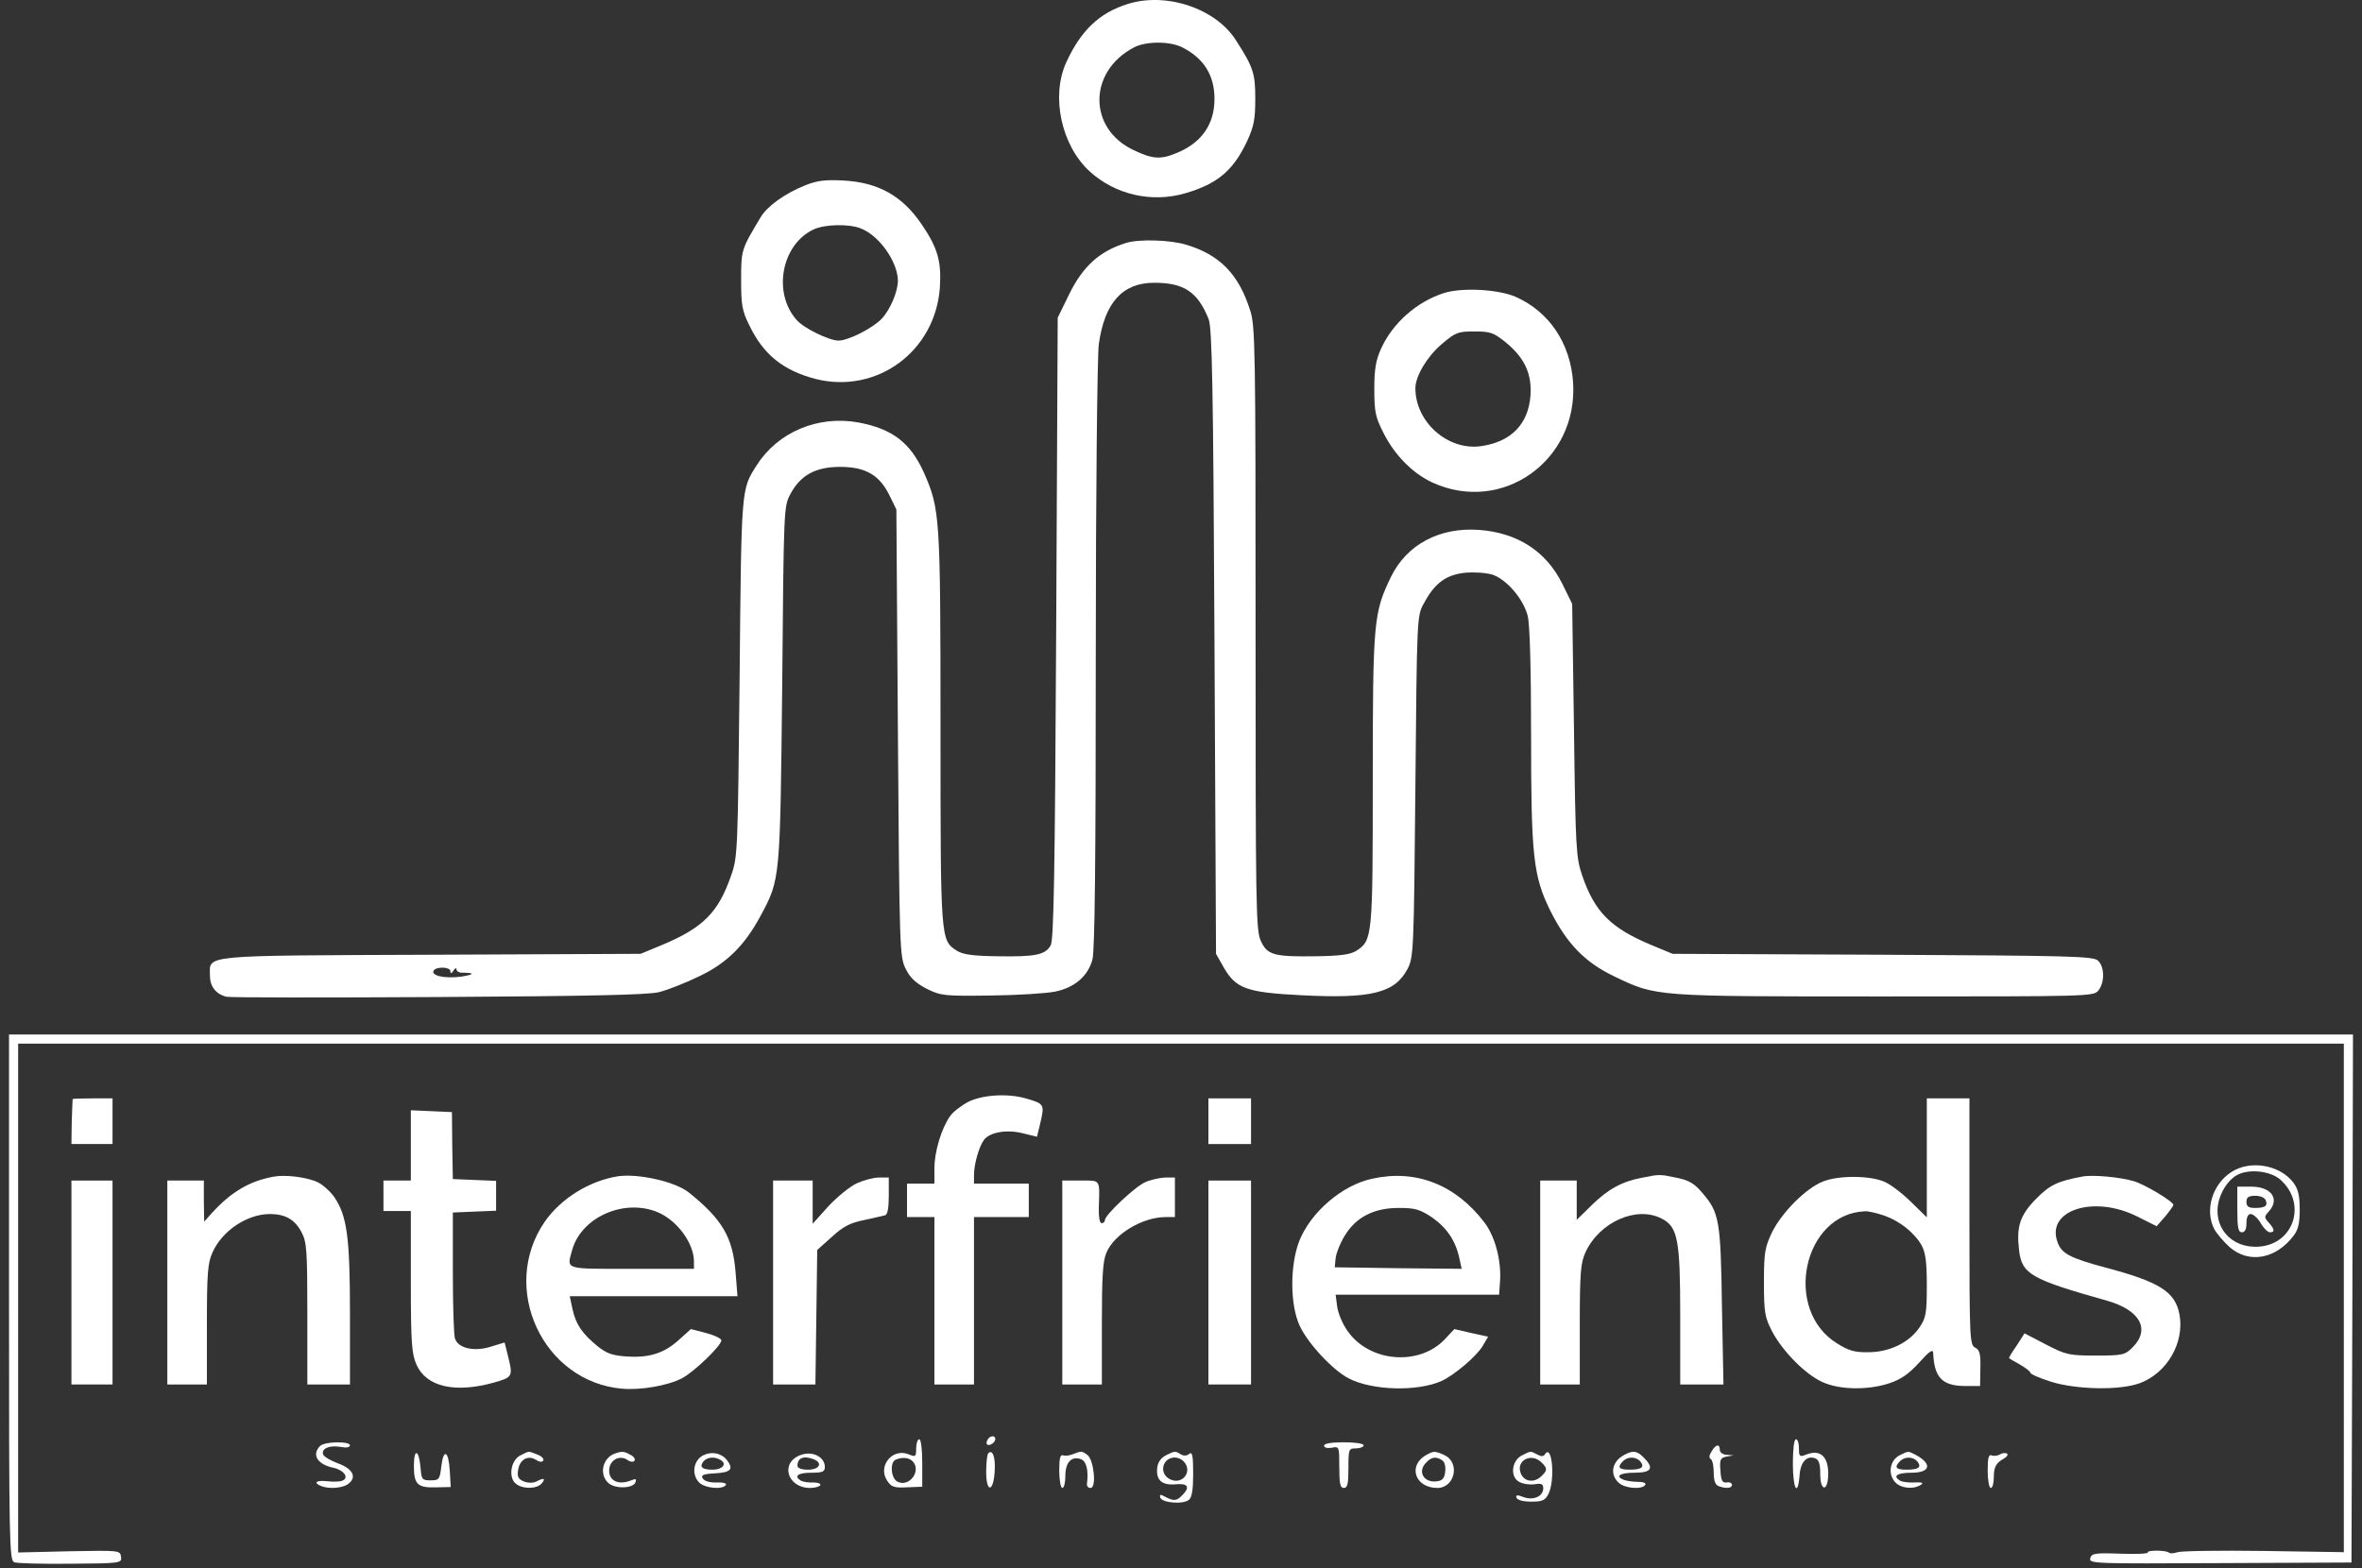 <svg width="131" height="87" viewBox="0 0 131 87" fill="none" xmlns="http://www.w3.org/2000/svg">
<rect x="0" y="0" width="131" height="87" fill="#333333" stroke="none"/>
<path d="M62.545 0.221C60.975 0.71 59.945 1.69 59.135 3.462C58.274 5.353 58.865 8.088 60.452 9.523C61.87 10.806 63.879 11.262 65.736 10.722C67.526 10.199 68.404 9.456 69.164 7.835C69.552 6.991 69.619 6.603 69.619 5.471C69.619 4.07 69.518 3.749 68.556 2.247C67.442 0.474 64.69 -0.455 62.545 0.221ZM65.551 2.618C66.766 3.226 67.357 4.171 67.357 5.488C67.357 6.856 66.682 7.869 65.365 8.443C64.386 8.865 63.964 8.848 62.866 8.325C60.334 7.126 60.351 3.969 62.883 2.635C63.541 2.28 64.875 2.28 65.551 2.618Z" fill="white"/>
<path d="M44.65 10.283C43.518 10.739 42.539 11.448 42.184 12.056C41.121 13.829 41.104 13.846 41.104 15.517C41.104 16.918 41.155 17.239 41.56 18.049C42.337 19.67 43.434 20.548 45.224 21.021C48.634 21.882 51.892 19.485 52.129 15.922C52.213 14.487 52.011 13.761 51.116 12.444C50.052 10.874 48.718 10.114 46.76 10.013C45.764 9.963 45.325 10.013 44.65 10.283ZM47.722 12.664C48.752 13.052 49.782 14.504 49.799 15.568C49.799 16.175 49.377 17.172 48.904 17.678C48.414 18.201 47.047 18.894 46.507 18.894C45.983 18.894 44.599 18.218 44.194 17.762C42.826 16.243 43.349 13.525 45.156 12.714C45.764 12.444 47.064 12.411 47.722 12.664Z" fill="white"/>
<path d="M62.461 13.474C60.992 13.93 60.064 14.757 59.287 16.344L58.662 17.627L58.578 34.848C58.51 48.405 58.443 52.153 58.274 52.44C57.97 52.981 57.413 53.082 55.319 53.048C53.935 53.031 53.395 52.947 53.074 52.744C52.162 52.153 52.162 52.221 52.162 40.386C52.162 28.568 52.129 28.264 51.251 26.238C50.491 24.549 49.495 23.79 47.604 23.435C45.358 23.03 43.13 23.975 41.965 25.816C41.104 27.166 41.121 26.981 41.02 37.549C40.918 47.207 40.918 47.544 40.547 48.574C39.838 50.617 39.01 51.461 36.714 52.423L35.532 52.913L23.883 52.964C10.984 53.014 11.643 52.964 11.643 54.112C11.643 54.719 11.964 55.142 12.555 55.294C12.757 55.344 18.058 55.344 24.305 55.31C32.662 55.26 35.921 55.192 36.545 55.04C37.018 54.922 38.014 54.534 38.774 54.162C40.31 53.436 41.306 52.44 42.184 50.803C43.282 48.76 43.265 48.827 43.383 37.971C43.468 28.179 43.468 28.095 43.839 27.403C44.396 26.356 45.24 25.9 46.591 25.9C47.992 25.9 48.769 26.339 49.326 27.47L49.714 28.264L49.799 40.673C49.883 52.761 49.9 53.099 50.238 53.757C50.474 54.247 50.812 54.551 51.403 54.855C52.196 55.243 52.365 55.26 54.948 55.226C56.434 55.209 58.038 55.108 58.527 55.007C59.591 54.787 60.334 54.162 60.587 53.234C60.722 52.778 60.773 47.578 60.773 36.368C60.773 27.453 60.857 19.67 60.942 19.096C61.262 16.783 62.258 15.686 64.014 15.686C65.669 15.686 66.429 16.192 67.036 17.712C67.222 18.201 67.29 21.375 67.357 35.608L67.442 52.913L67.864 53.656C68.539 54.838 69.13 55.057 72.152 55.209C76.052 55.412 77.352 55.091 78.061 53.757C78.399 53.099 78.416 52.812 78.5 43.627C78.584 34.342 78.584 34.156 78.956 33.498C79.564 32.349 80.188 31.894 81.235 31.775C81.775 31.725 82.417 31.775 82.771 31.877C83.565 32.147 84.493 33.227 84.73 34.173C84.848 34.645 84.916 37.077 84.916 40.825C84.916 47.494 85.034 48.608 85.996 50.549C86.908 52.356 87.904 53.386 89.525 54.162C91.888 55.294 91.669 55.277 104.534 55.277C115.93 55.277 116.132 55.277 116.386 54.939C116.74 54.483 116.723 53.622 116.352 53.285C116.082 53.048 114.832 53.014 104.416 52.964L92.766 52.913L91.584 52.423C89.322 51.478 88.444 50.583 87.752 48.574C87.414 47.578 87.38 47.105 87.296 40.504L87.195 33.498L86.638 32.366C85.743 30.577 84.156 29.547 82.012 29.395C79.834 29.243 78.027 30.205 77.149 31.995C76.187 33.987 76.136 34.409 76.136 43.256C76.136 51.968 76.12 52.17 75.225 52.744C74.904 52.947 74.364 53.031 72.979 53.048C70.649 53.082 70.278 52.981 69.923 52.187C69.653 51.613 69.636 50.161 69.636 34.848C69.636 19.316 69.62 18.066 69.332 17.205C68.691 15.196 67.644 14.133 65.787 13.575C64.892 13.305 63.187 13.255 62.461 13.474ZM24.98 53.875C24.98 54.027 25.048 54.011 25.149 53.842C25.234 53.707 25.318 53.673 25.318 53.774C25.318 53.875 25.453 53.96 25.622 53.96C26.365 53.96 26.331 54.061 25.571 54.179C24.677 54.297 23.883 54.129 24.052 53.842C24.204 53.605 24.98 53.639 24.98 53.875Z" fill="white"/>
<path d="M80.07 16.26C78.568 16.749 77.251 17.914 76.609 19.316C76.305 19.974 76.221 20.464 76.221 21.595C76.221 22.861 76.288 23.148 76.727 24.009C77.352 25.258 78.348 26.255 79.429 26.761C83.312 28.551 87.533 25.545 87.246 21.206C87.094 19.045 85.929 17.306 84.088 16.479C83.109 16.04 81.066 15.939 80.07 16.26ZM83.514 18.995C84.561 19.856 84.966 20.734 84.882 21.949C84.764 23.536 83.802 24.516 82.13 24.752C80.29 25.005 78.483 23.401 78.5 21.51C78.517 20.852 79.142 19.788 79.952 19.096C80.729 18.438 80.847 18.387 81.775 18.387C82.67 18.387 82.839 18.454 83.514 18.995Z" fill="white"/>
<path d="M0.5 71.974C0.5 85.515 0.517 86.561 0.787 86.663C0.939 86.73 2.357 86.764 3.91 86.747C6.713 86.73 6.764 86.713 6.713 86.359C6.662 86.004 6.612 86.004 3.843 86.055L1.006 86.123V72.008V57.894H65.5H129.993V71.991V86.106L125.57 86.038C123.122 86.004 120.961 86.038 120.775 86.106C120.573 86.173 120.353 86.19 120.303 86.139C120.168 85.987 119.036 85.987 119.121 86.123C119.171 86.19 118.479 86.224 117.601 86.19C116.166 86.139 115.997 86.173 115.93 86.443C115.845 86.747 116.149 86.747 123.139 86.713L130.416 86.68L130.466 72.025L130.5 57.387H65.5H0.5V71.974Z" fill="white"/>
<path d="M53.715 61.118C53.327 61.321 52.854 61.675 52.685 61.929C52.213 62.604 51.824 63.887 51.824 64.816V65.66H51.065H50.305V66.588V67.517H51.065H51.824V72.16V76.803H52.922H54.019V72.16V67.517H55.539H57.058V66.588V65.66H55.539H54.019V65.187C54.019 64.596 54.289 63.617 54.576 63.229C54.897 62.807 55.843 62.638 56.754 62.874L57.514 63.06L57.717 62.216C57.936 61.27 57.902 61.22 56.889 60.933C55.893 60.646 54.509 60.73 53.715 61.118Z" fill="white"/>
<path d="M4.029 60.966C4.029 61 3.995 61.574 3.979 62.232L3.962 63.465H5.093H6.241V62.199V60.932H5.143C4.536 60.932 4.046 60.949 4.029 60.966Z" fill="white"/>
<path d="M67.02 62.199V63.465H68.202H69.384V62.199V60.932H68.202H67.02V62.199Z" fill="white"/>
<path d="M106.864 64.242V67.534L106.02 66.707C105.547 66.234 104.889 65.727 104.551 65.575C103.774 65.204 101.934 65.187 101.073 65.558C100.144 65.93 98.828 67.264 98.287 68.344C97.882 69.205 97.831 69.458 97.831 71.147C97.831 72.818 97.882 73.088 98.287 73.865C98.878 74.979 100.144 76.262 101.107 76.684C102.069 77.106 103.622 77.123 104.787 76.735C105.446 76.516 105.868 76.212 106.442 75.587C106.999 74.962 107.202 74.827 107.218 75.047C107.269 76.397 107.708 76.87 108.924 76.887H109.818L109.835 75.908C109.852 75.114 109.802 74.895 109.548 74.76C109.244 74.608 109.228 74.27 109.228 67.77V60.932H108.046H106.864V64.242ZM104.5 67.433C105.361 67.736 106.172 68.378 106.577 69.087C106.796 69.492 106.864 70.016 106.864 71.332C106.864 72.835 106.813 73.105 106.476 73.612C105.918 74.456 104.838 74.996 103.673 75.013C102.879 75.03 102.559 74.945 101.883 74.523C98.878 72.666 99.993 67.348 103.42 67.196C103.622 67.179 104.095 67.297 104.5 67.433Z" fill="white"/>
<path d="M22.786 63.55V65.491H22.026H21.267V66.336V67.18H22.026H22.786V71.097C22.786 74.558 22.837 75.115 23.107 75.723C23.664 76.938 25.234 77.293 27.378 76.702C28.442 76.398 28.459 76.364 28.172 75.216L27.986 74.473L27.21 74.71C26.298 74.997 25.403 74.794 25.234 74.254C25.167 74.068 25.116 72.43 25.116 70.59V67.264L26.315 67.213L27.514 67.163V66.336V65.508L26.315 65.458L25.116 65.407L25.082 63.55L25.065 61.693L23.934 61.642L22.786 61.591V63.55Z" fill="white"/>
<path d="M123.73 65.035C122.683 65.727 122.278 67.145 122.801 68.175C122.937 68.428 123.325 68.884 123.663 69.188C124.726 70.117 126.229 69.847 127.208 68.546C127.461 68.226 127.546 67.854 127.546 67.095C127.546 66.352 127.461 65.963 127.208 65.626C126.465 64.613 124.777 64.326 123.73 65.035ZM126.431 65.406C127.951 66.689 127.276 68.986 125.317 69.154C123.747 69.289 122.666 68.04 123.072 66.571C123.274 65.879 123.73 65.288 124.253 65.102C124.946 64.849 125.925 65.001 126.431 65.406Z" fill="white"/>
<path d="M124.085 67.095C124.085 68.108 124.135 68.361 124.338 68.361C124.507 68.361 124.591 68.192 124.591 67.855C124.591 67.534 124.676 67.348 124.828 67.348C124.963 67.348 125.216 67.568 125.385 67.855C125.537 68.125 125.773 68.361 125.891 68.361C126.178 68.361 126.161 68.192 125.824 67.821C125.57 67.534 125.57 67.5 125.824 67.213C126.465 66.521 125.976 65.829 124.861 65.829H124.085V67.095ZM125.655 66.572C125.79 66.892 125.638 67.011 125.064 67.011C124.709 67.011 124.591 66.926 124.591 66.673C124.591 66.42 124.709 66.335 125.081 66.335C125.351 66.335 125.604 66.437 125.655 66.572Z" fill="white"/>
<path d="M15.189 65.272C13.872 65.508 12.842 66.099 11.778 67.264L11.323 67.77L11.306 66.622V65.491H10.293H9.28V71.147V76.803H10.377H11.475V73.46C11.475 70.607 11.525 70.033 11.795 69.459C12.336 68.26 13.72 67.348 14.969 67.348C15.83 67.348 16.354 67.652 16.725 68.361C17.012 68.885 17.046 69.374 17.046 72.869V76.803H18.228H19.41V72.869C19.41 68.614 19.241 67.45 18.549 66.42C18.329 66.099 17.907 65.727 17.637 65.592C17.063 65.305 15.83 65.153 15.189 65.272Z" fill="white"/>
<path d="M34.267 65.254C32.68 65.508 31.11 66.487 30.215 67.77C27.682 71.451 30.113 76.668 34.52 77.039C35.567 77.123 37.019 76.87 37.812 76.465C38.471 76.127 40.007 74.658 40.007 74.355C40.007 74.253 39.619 74.067 39.163 73.949L38.319 73.73L37.66 74.321C36.833 75.081 35.989 75.334 34.756 75.249C33.963 75.199 33.642 75.081 33.135 74.675C32.291 73.983 31.937 73.477 31.751 72.616L31.599 71.906H36.259H40.902L40.8 70.623C40.648 68.648 40.074 67.652 38.2 66.149C37.458 65.558 35.415 65.086 34.267 65.254ZM36.478 67.247C37.559 67.703 38.487 68.969 38.487 69.982V70.387H35.026C31.244 70.387 31.43 70.454 31.734 69.34C32.241 67.517 34.621 66.47 36.478 67.247Z" fill="white"/>
<path d="M76.102 65.389C74.431 65.744 72.675 67.263 72.05 68.867C71.544 70.201 71.544 72.345 72.067 73.51C72.489 74.472 73.907 76.009 74.802 76.465C76.102 77.14 78.584 77.207 79.935 76.617C80.644 76.296 81.91 75.232 82.248 74.641L82.535 74.152L81.606 73.949L80.661 73.73L80.171 74.253C78.753 75.806 75.95 75.587 74.735 73.831C74.465 73.46 74.211 72.852 74.161 72.48L74.076 71.822H78.618H83.143L83.193 71.096C83.278 69.948 82.923 68.597 82.332 67.82C80.728 65.71 78.517 64.849 76.102 65.389ZM79.445 67.55C80.256 68.124 80.745 68.85 80.948 69.847L81.066 70.387L77.537 70.353L74.026 70.302L74.076 69.796C74.11 69.509 74.33 68.952 74.583 68.546C75.207 67.517 76.204 67.01 77.571 67.01C78.483 67.01 78.736 67.078 79.445 67.55Z" fill="white"/>
<path d="M91.044 65.339C89.964 65.542 89.187 65.964 88.275 66.859L87.448 67.669V66.572V65.491H86.435H85.422V71.147V76.803H86.519H87.617V73.46C87.617 70.59 87.668 70.049 87.938 69.459C88.714 67.787 90.774 66.876 92.158 67.601C93.053 68.057 93.188 68.766 93.188 73.004V76.803H94.387H95.586L95.501 72.447C95.434 67.686 95.349 67.264 94.421 66.183C93.982 65.66 93.678 65.474 93.002 65.339C92.057 65.136 92.04 65.136 91.044 65.339Z" fill="white"/>
<path d="M115.474 65.272C114.124 65.525 113.685 65.728 112.925 66.504C112.03 67.416 111.827 68.04 111.979 69.341C112.131 70.674 112.604 70.961 116.875 72.16C118.699 72.683 119.273 73.747 118.277 74.743C117.855 75.165 117.737 75.199 116.251 75.199C114.765 75.199 114.596 75.165 113.482 74.591L112.283 73.966L111.861 74.625C111.608 74.98 111.422 75.3 111.422 75.334C111.422 75.351 111.692 75.52 112.013 75.689C112.334 75.874 112.604 76.077 112.604 76.144C112.604 76.229 113.111 76.448 113.752 76.651C115.17 77.09 117.551 77.141 118.665 76.735C120.185 76.178 121.164 74.49 120.877 72.92C120.64 71.653 119.779 71.113 116.724 70.303C114.833 69.796 114.343 69.543 114.124 68.935C113.431 67.146 116.116 66.268 118.53 67.483L119.611 68.024L120.083 67.483C120.337 67.18 120.539 66.892 120.539 66.842C120.539 66.656 118.969 65.711 118.344 65.525C117.618 65.305 116.048 65.153 115.474 65.272Z" fill="white"/>
<path d="M47.52 65.643C47.149 65.812 46.44 66.386 45.95 66.909L45.072 67.888V66.69V65.491H43.975H42.877V71.147V76.803H44.042H45.224L45.275 73.072L45.325 69.34L46.136 68.614C46.76 68.04 47.149 67.838 47.908 67.686C48.432 67.568 48.972 67.45 49.09 67.416C49.225 67.382 49.293 67.01 49.293 66.335V65.322H48.752C48.449 65.322 47.892 65.474 47.52 65.643Z" fill="white"/>
<path d="M63.525 65.576C62.968 65.812 61.279 67.399 61.279 67.686C61.279 67.787 61.195 67.855 61.094 67.855C60.992 67.855 60.925 67.5 60.942 66.96C60.992 65.39 61.06 65.491 59.929 65.491H58.916V71.147V76.803H60.013H61.111V73.443C61.111 70.86 61.161 69.948 61.364 69.492C61.786 68.479 63.322 67.534 64.622 67.517H65.163V66.42V65.322H64.622C64.319 65.339 63.829 65.44 63.525 65.576Z" fill="white"/>
<path d="M3.962 71.147V76.803H5.11H6.241V71.147V65.491H5.093H3.962V71.147Z" fill="white"/>
<path d="M67.02 71.147V76.803H68.202H69.384V71.147V65.491H68.202H67.02V71.147Z" fill="white"/>
<path d="M54.779 79.858C54.712 79.96 54.695 80.078 54.745 80.128C54.864 80.247 55.201 80.027 55.201 79.825C55.201 79.622 54.914 79.622 54.779 79.858Z" fill="white"/>
<path d="M50.812 80.348C50.812 80.821 50.778 80.838 50.373 80.669C49.478 80.331 48.684 81.328 49.191 82.121C49.427 82.492 49.579 82.543 50.305 82.509L51.149 82.475V81.159C51.149 80.399 51.082 79.842 50.98 79.842C50.896 79.842 50.812 80.061 50.812 80.348ZM50.609 81.057C51.132 81.581 50.423 82.543 49.765 82.189C49.41 82.003 49.343 81.108 49.68 80.973C50.052 80.821 50.406 80.855 50.609 81.057Z" fill="white"/>
<path d="M99.435 81.192C99.435 82.594 99.705 83.083 99.807 81.851C99.857 81.091 100.212 80.72 100.685 80.905C100.887 80.99 100.955 81.226 100.955 81.8C100.955 82.712 101.36 82.779 101.394 81.851C101.428 80.821 100.972 80.382 100.195 80.686C99.807 80.838 99.773 80.804 99.773 80.348C99.773 80.061 99.705 79.842 99.604 79.842C99.503 79.842 99.435 80.399 99.435 81.192Z" fill="white"/>
<path d="M17.755 80.213C17.265 80.703 17.603 81.243 18.514 81.429C19.088 81.564 19.375 81.986 18.987 82.138C18.852 82.205 18.464 82.205 18.143 82.171C17.535 82.104 17.349 82.256 17.822 82.442C18.261 82.61 18.987 82.56 19.308 82.323C19.814 81.952 19.578 81.479 18.734 81.175C18.329 81.023 17.957 80.804 17.924 80.686C17.805 80.365 18.261 80.162 18.869 80.264C19.19 80.331 19.409 80.297 19.409 80.179C19.409 79.943 18.008 79.96 17.755 80.213Z" fill="white"/>
<path d="M73.435 80.196C73.435 80.314 73.604 80.348 73.857 80.314C74.279 80.23 74.279 80.247 74.279 81.378C74.279 82.307 74.33 82.543 74.532 82.543C74.735 82.543 74.786 82.307 74.786 81.446C74.786 80.382 74.803 80.348 75.208 80.348C75.444 80.348 75.63 80.264 75.63 80.179C75.63 80.078 75.157 80.01 74.532 80.01C73.84 80.01 73.435 80.078 73.435 80.196Z" fill="white"/>
<path d="M94.927 80.517C94.792 80.72 94.775 80.872 94.877 80.939C94.978 80.99 95.046 81.328 95.046 81.699C95.046 82.121 95.13 82.374 95.316 82.442C95.721 82.594 96.058 82.56 96.058 82.374C96.058 82.273 95.923 82.206 95.771 82.239C95.535 82.273 95.451 82.155 95.417 81.581C95.366 80.956 95.417 80.872 95.755 80.804L96.143 80.737L95.771 80.703C95.552 80.703 95.383 80.568 95.383 80.433C95.383 80.078 95.164 80.112 94.927 80.517Z" fill="white"/>
<path d="M22.955 81.311C22.955 82.34 23.14 82.543 24.204 82.509L24.998 82.492L24.947 81.598C24.88 80.466 24.593 80.331 24.474 81.361C24.39 82.07 24.356 82.121 23.883 82.121C23.411 82.121 23.377 82.07 23.326 81.446C23.242 80.416 22.955 80.298 22.955 81.311Z" fill="white"/>
<path d="M28.864 80.736C28.324 81.007 28.172 81.986 28.628 82.323C29.033 82.627 29.792 82.594 30.046 82.29C30.282 82.003 30.164 81.969 29.742 82.188C29.573 82.273 29.286 82.273 29.067 82.188C28.763 82.07 28.678 81.935 28.729 81.597C28.796 80.99 29.252 80.703 29.708 80.973C29.911 81.108 30.063 81.125 30.13 81.023C30.181 80.922 30.029 80.77 29.792 80.686C29.269 80.483 29.37 80.483 28.864 80.736Z" fill="white"/>
<path d="M34.098 80.635C33.406 80.888 33.22 81.8 33.743 82.273C34.132 82.61 35.128 82.576 35.246 82.222C35.313 82.036 35.246 82.019 35.01 82.121C34.267 82.424 33.71 82.121 33.794 81.462C33.861 80.973 34.368 80.719 34.773 80.973C34.959 81.108 35.128 81.124 35.195 81.023C35.246 80.939 35.145 80.787 34.959 80.703C34.604 80.5 34.486 80.5 34.098 80.635Z" fill="white"/>
<path d="M38.994 80.736C38.471 81.006 38.336 81.766 38.758 82.222C39.062 82.559 40.075 82.661 40.26 82.374C40.311 82.289 40.108 82.222 39.754 82.239C39.382 82.256 39.078 82.171 38.977 82.019C38.859 81.834 38.994 81.766 39.669 81.732C40.547 81.681 40.699 81.496 40.311 80.989C39.99 80.601 39.467 80.5 38.994 80.736ZM39.99 81.006C40.328 81.226 40.058 81.53 39.517 81.53C38.943 81.53 38.775 81.378 39.011 81.074C39.23 80.82 39.652 80.787 39.99 81.006Z" fill="white"/>
<path d="M44.397 80.72C43.249 81.142 43.654 82.543 44.937 82.543C45.19 82.543 45.427 82.475 45.494 82.391C45.545 82.307 45.359 82.239 45.106 82.239C44.836 82.256 44.532 82.205 44.414 82.138C44.008 81.885 44.262 81.699 44.988 81.699C45.612 81.699 45.747 81.648 45.747 81.378C45.747 80.821 45.055 80.466 44.397 80.72ZM45.14 80.956C45.646 81.159 45.444 81.53 44.819 81.53C44.447 81.53 44.228 81.446 44.228 81.311C44.228 80.871 44.583 80.737 45.14 80.956Z" fill="white"/>
<path d="M54.813 80.618C54.745 80.686 54.695 81.159 54.695 81.648C54.695 82.83 55.1 82.796 55.167 81.615C55.218 80.838 55.049 80.382 54.813 80.618Z" fill="white"/>
<path d="M59.507 80.669C59.321 80.753 59.068 80.77 58.967 80.737C58.798 80.669 58.747 80.905 58.747 81.597C58.747 82.121 58.832 82.543 58.916 82.543C59.017 82.543 59.085 82.256 59.085 81.885C59.085 81.142 59.406 80.77 59.929 80.939C60.25 81.04 60.385 81.564 60.284 82.323C60.267 82.442 60.351 82.543 60.486 82.543C60.824 82.543 60.672 81.007 60.317 80.72C59.997 80.483 59.98 80.483 59.507 80.669Z" fill="white"/>
<path d="M64.656 80.737C64.386 80.872 64.217 81.125 64.183 81.412C64.099 82.104 64.437 82.408 65.196 82.341C65.888 82.273 66.024 82.493 65.568 82.948C65.264 83.269 65.095 83.286 64.622 83.033C64.352 82.881 64.302 82.898 64.352 83.083C64.453 83.37 65.618 83.472 65.939 83.202C66.108 83.067 66.175 82.628 66.175 81.75C66.175 80.737 66.125 80.517 65.956 80.652C65.821 80.77 65.652 80.77 65.5 80.686C65.179 80.483 65.162 80.483 64.656 80.737ZM65.635 81.057C66.175 81.598 65.602 82.391 64.909 82.07C64.251 81.766 64.453 80.855 65.162 80.855C65.314 80.855 65.517 80.939 65.635 81.057Z" fill="white"/>
<path d="M79.091 80.72C78.061 81.311 78.483 82.543 79.715 82.543C80.695 82.543 80.998 81.125 80.104 80.72C79.58 80.483 79.513 80.483 79.091 80.72ZM79.985 81.007C80.121 81.091 80.188 81.361 80.154 81.631C80.121 81.986 80.002 82.138 79.715 82.171C78.972 82.29 78.584 81.631 79.108 81.125C79.394 80.821 79.648 80.787 79.985 81.007Z" fill="white"/>
<path d="M84.41 80.737C83.836 81.023 83.734 81.935 84.258 82.205C84.46 82.323 84.832 82.374 85.102 82.34C85.49 82.273 85.591 82.323 85.591 82.56C85.591 83.016 85.034 83.252 84.494 83.049C84.156 82.914 84.055 82.931 84.106 83.083C84.156 83.218 84.477 83.303 84.933 83.303C85.541 83.303 85.693 83.235 85.878 82.881C86.267 82.104 86.081 80.027 85.676 80.686C85.608 80.804 85.473 80.804 85.254 80.686C84.865 80.483 84.916 80.483 84.41 80.737ZM85.49 81.125C85.845 81.463 85.828 81.581 85.439 81.935C85.034 82.29 84.477 82.172 84.325 81.682C84.106 80.99 84.95 80.585 85.49 81.125Z" fill="white"/>
<path d="M90.065 80.719C89.39 81.091 89.272 81.799 89.778 82.255C90.116 82.576 91.078 82.644 91.247 82.374C91.314 82.272 91.146 82.205 90.842 82.205C90.572 82.205 90.234 82.154 90.082 82.103C89.542 81.901 89.829 81.698 90.656 81.698C91.602 81.698 91.753 81.445 91.162 80.854C90.774 80.466 90.555 80.449 90.065 80.719ZM90.977 81.074C91.23 81.394 91.044 81.529 90.369 81.529C89.778 81.529 89.677 81.394 90.014 81.057C90.285 80.787 90.74 80.803 90.977 81.074Z" fill="white"/>
<path d="M105.344 80.737C104.821 81.007 104.685 81.766 105.108 82.222C105.411 82.56 106.104 82.644 106.526 82.374C106.711 82.256 106.61 82.222 106.171 82.239C105.834 82.256 105.479 82.205 105.378 82.138C104.956 81.885 105.209 81.699 106.019 81.699C107.066 81.699 107.184 81.209 106.239 80.703C105.8 80.483 105.867 80.483 105.344 80.737ZM106.34 81.074C106.593 81.395 106.408 81.53 105.732 81.53C105.141 81.53 105.04 81.395 105.378 81.057C105.648 80.787 106.104 80.804 106.34 81.074Z" fill="white"/>
<path d="M110.915 80.686C110.797 80.753 110.595 80.787 110.459 80.737C110.291 80.669 110.24 80.871 110.24 81.597C110.24 82.121 110.324 82.543 110.409 82.543C110.51 82.543 110.578 82.29 110.578 81.986C110.578 81.378 110.696 81.159 111.152 80.905C111.321 80.804 111.388 80.686 111.304 80.635C111.219 80.585 111.05 80.601 110.915 80.686Z" fill="white"/>
</svg>
